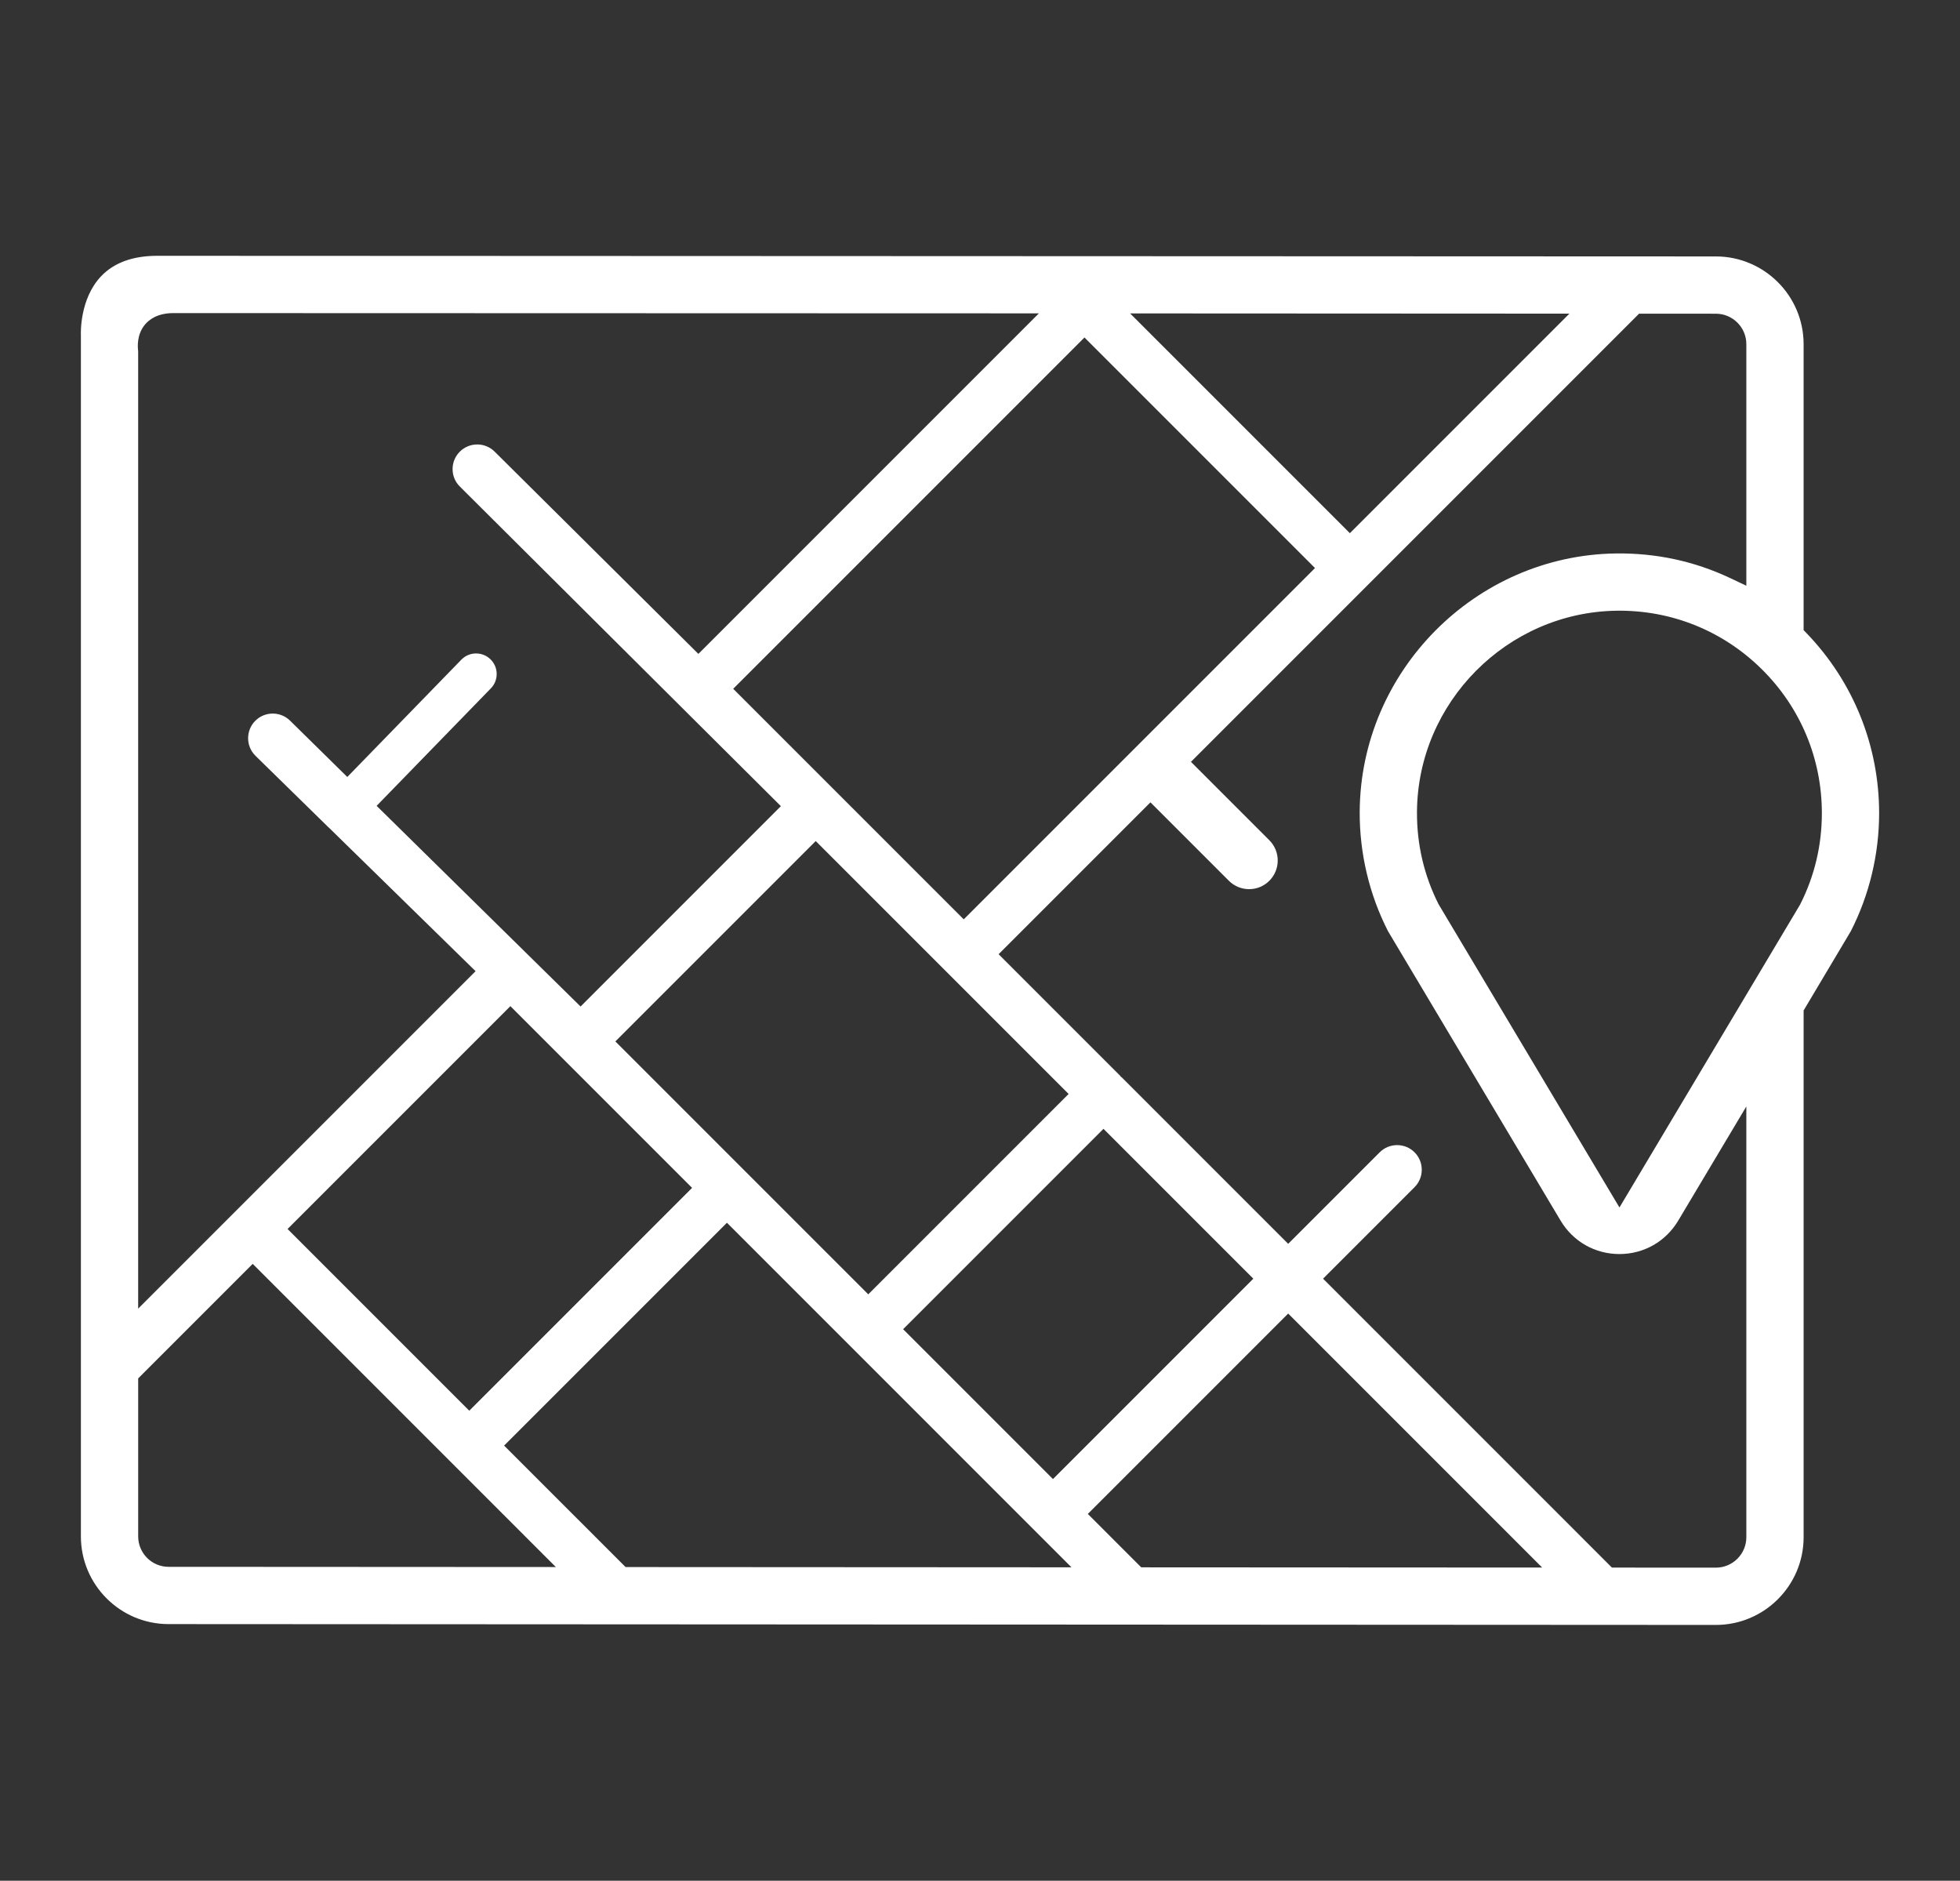 <?xml version="1.0" encoding="iso-8859-1"?>
<!-- Generator: Adobe Illustrator 22.0.0, SVG Export Plug-In . SVG Version: 6.00 Build 0)  -->
<svg version="1.1" id="Capa_1" xmlns="http://www.w3.org/2000/svg" xmlns:xlink="http://www.w3.org/1999/xlink" x="0px" y="0px"
	 viewBox="-49 141 185.016 177.517" style="enable-background:new -49 141 185.016 177.517;" xml:space="preserve">
<rect x="-49" y="141" width="185.016" height="177.517" fill="#333333" stroke="none"/>
<path style="fill:#FFFFFF;" d="M-33.089,294.293l146.061,0.079c4.566,0,8.282-3.714,8.282-8.279v-49.719l0.15-0.251
	c1.643-2.756,4.112-6.899,4.306-7.231c1.749-3.423,2.672-7.274,2.672-11.14c-0.001-6.358-2.427-12.385-6.833-16.97l-0.296-0.307
	v-26.992c0-4.559-3.712-8.273-8.275-8.279l-147.137-0.059c-2.294,0-4.074,0.646-5.29,1.92c-2.046,2.144-1.917,5.433-1.916,5.466
	l0.001,0.052v113.434C-41.363,290.581-37.651,294.293-33.089,294.293z M-33.088,288.887c-1.582,0-2.868-1.287-2.868-2.869v-14.916
	l10.81-10.81l28.615,28.615L-33.088,288.887z M32.96,263.169L9.088,239.297l18.913-18.913l23.872,23.872L32.96,263.169z
	 M55.164,247.547l14.144,14.144l-18.913,18.913L36.251,266.46L55.164,247.547z M16.329,253.119l-21.033,21.033l-17.151-17.152
	l21.033-21.033L16.329,253.119z M10.053,288.91l-11.467-11.466l21.033-21.033l32.522,32.523L10.053,288.91z M58.727,288.936
	l-5.041-5.041l18.913-18.913l23.975,23.974L58.727,288.936z M122.976,217.752c0,3.024-0.685,5.914-2.034,8.589l-0.036,0.066
	L103.87,254.97l-17.079-28.63c-1.368-2.712-2.052-5.64-2.034-8.705c0.061-10.328,8.511-18.847,18.837-18.991
	c5.168-0.072,10.022,1.883,13.69,5.501C120.955,207.765,122.976,212.597,122.976,217.752z M112.974,170.61
	c1.584,0.002,2.873,1.29,2.873,2.872v22.803l-1.513-0.716c-3.386-1.604-7.021-2.381-10.814-2.33
	c-13.249,0.184-24.091,11.114-24.17,24.365c-0.023,3.917,0.9,7.819,2.671,11.285c0.533,0.903,16.137,27.06,16.296,27.326
	c1.177,1.973,3.252,3.151,5.549,3.151c2.298,0,4.372-1.178,5.549-3.151l6.432-10.78l0.001,40.657c0,1.584-1.29,2.873-2.874,2.873
	l-9.813-0.005l-27.269-27.269l8.637-8.637c0.907-0.908,0.907-2.384,0-3.291c-0.908-0.907-2.383-0.907-3.291,0l-8.638,8.638
	l-15.715-15.716l-0.089-0.059l-0.06-0.09l-11.471-11.471l14.334-14.334l7.4,7.401c0.511,0.51,1.19,0.792,1.912,0.792
	c0.722,0,1.401-0.281,1.911-0.792c1.054-1.054,1.054-2.769,0-3.823l-7.4-7.401l42.3-42.3L112.974,170.61z M99.144,170.603
	l-20.722,20.722l-20.743-20.743L99.144,170.603z M75.131,194.616l-33.158,33.158l-21.761-21.761l33.158-33.158L75.131,194.616z
	 M-35.33,171.652c0.411-0.502,1.214-1.1,2.707-1.1h0l81.69,0.025L16.925,202.72l-19.227-19.086c-0.91-0.91-2.386-0.91-3.294-0.003
	c-0.439,0.439-0.682,1.024-0.682,1.645c0,0.622,0.242,1.206,0.682,1.645l30.308,30.17L5.803,236.001l-19.25-18.94l10.782-11.089
	c0.362-0.372,0.557-0.862,0.549-1.381c-0.007-0.519-0.216-1.004-0.588-1.365s-0.86-0.55-1.381-0.55
	c-0.519,0.007-1.004,0.216-1.365,0.588l-10.766,11.072l-5.386-5.299c-0.914-0.914-2.39-0.913-3.297-0.006
	c-0.907,0.907-0.907,2.384,0,3.291l6.784,6.645c0.017,0.019,0.033,0.038,0.051,0.056l0.131,0.115l13.826,13.529l-31.851,31.851
	v-90.381C-36.012,173.745-36.094,172.586-35.33,171.652z"/>
</svg>
